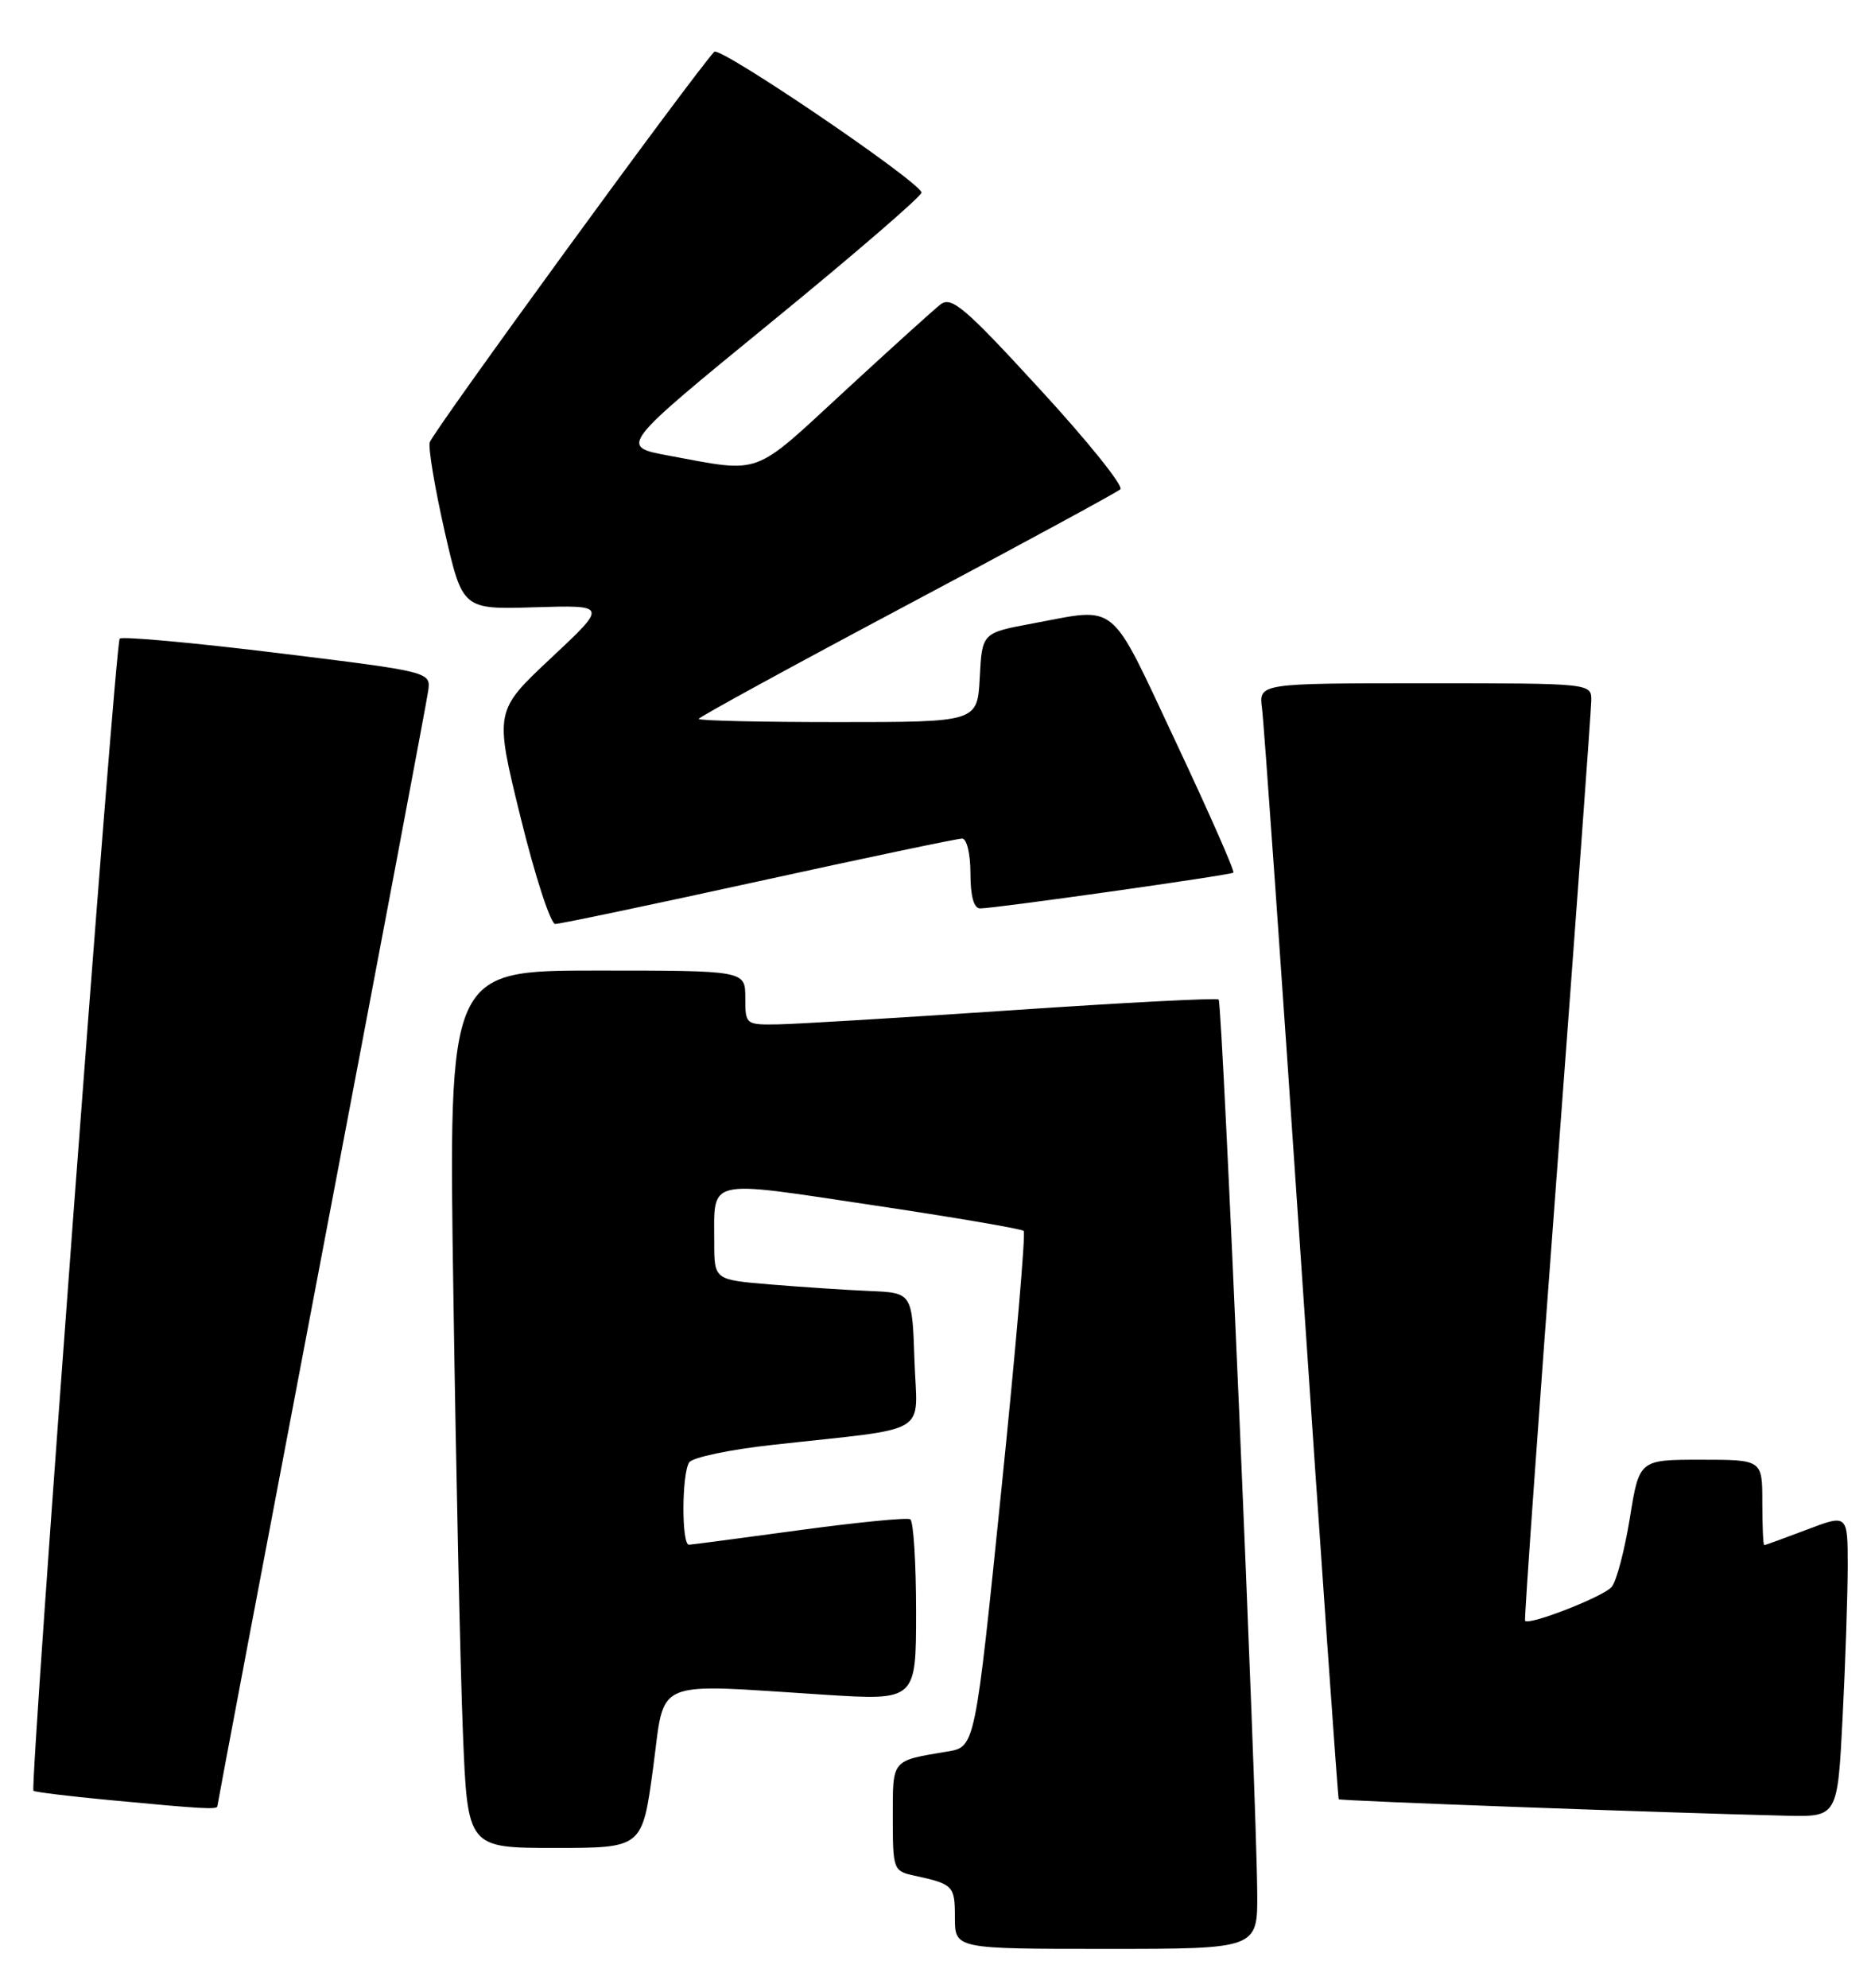 <?xml version="1.0" encoding="UTF-8" standalone="no"?>
<!DOCTYPE svg PUBLIC "-//W3C//DTD SVG 1.1//EN" "http://www.w3.org/Graphics/SVG/1.1/DTD/svg11.dtd" >
<svg xmlns="http://www.w3.org/2000/svg" xmlns:xlink="http://www.w3.org/1999/xlink" version="1.1" viewBox="0 0 241 256">
 <g >
 <path fill="currentColor"
d=" M 161.94 243.75 C 161.84 230.59 157.46 129.12 156.97 128.73 C 156.71 128.51 144.80 129.13 130.50 130.10 C 116.20 131.07 102.59 131.89 100.25 131.93 C 96.05 132.00 96.00 131.96 96.00 128.50 C 96.00 125.00 96.00 125.00 76.88 125.00 C 57.76 125.00 57.76 125.00 58.40 166.75 C 58.74 189.71 59.30 215.14 59.63 223.25 C 60.23 238.00 60.23 238.00 71.48 238.00 C 82.73 238.00 82.73 238.00 84.12 227.75 C 85.71 215.99 83.70 216.84 106.25 218.27 C 118.00 219.01 118.00 219.01 118.00 207.56 C 118.00 201.27 117.66 195.92 117.25 195.67 C 116.84 195.43 110.42 196.06 103.00 197.07 C 95.58 198.08 89.16 198.93 88.75 198.95 C 87.78 199.01 87.80 189.87 88.77 188.35 C 89.17 187.71 94.00 186.69 99.50 186.09 C 120.28 183.78 118.12 185.07 117.79 175.18 C 117.50 166.50 117.50 166.50 112.00 166.27 C 108.97 166.14 103.24 165.76 99.25 165.43 C 92.00 164.83 92.00 164.83 92.00 160.00 C 92.00 151.68 90.76 151.98 112.24 155.19 C 122.77 156.76 131.60 158.27 131.86 158.53 C 132.13 158.79 130.83 173.85 128.97 192.00 C 125.60 224.99 125.60 224.99 122.05 225.58 C 114.77 226.80 115.00 226.52 115.00 234.05 C 115.00 240.78 115.07 240.98 117.75 241.56 C 122.82 242.67 123.00 242.86 123.00 246.97 C 123.00 251.00 123.00 251.00 142.50 251.00 C 162.00 251.00 162.00 251.00 161.94 243.75 Z  M 237.34 221.25 C 237.70 214.24 237.99 205.46 238.00 201.75 C 238.00 195.01 238.00 195.01 232.75 197.00 C 229.86 198.10 227.39 199.00 227.25 199.00 C 227.11 199.00 227.00 196.53 227.00 193.50 C 227.00 188.00 227.00 188.00 219.07 188.00 C 211.15 188.00 211.15 188.00 209.94 195.50 C 209.27 199.62 208.23 203.61 207.61 204.37 C 206.62 205.60 197.00 209.37 196.44 208.75 C 196.32 208.61 198.18 182.40 200.58 150.50 C 202.97 118.60 204.95 91.49 204.97 90.25 C 205.00 88.00 205.00 88.00 183.56 88.00 C 162.13 88.00 162.13 88.00 162.56 91.25 C 162.80 93.04 165.08 125.33 167.62 163.00 C 170.16 200.68 172.33 231.60 172.44 231.73 C 172.61 231.94 214.62 233.48 230.10 233.85 C 236.69 234.00 236.69 234.00 237.34 221.25 Z  M 28.00 232.62 C 28.00 232.41 34.03 200.57 41.40 161.87 C 48.77 123.16 54.96 90.38 55.15 89.01 C 55.50 86.53 55.50 86.53 35.74 84.10 C 24.88 82.77 15.73 81.94 15.42 82.25 C 14.82 82.85 3.80 230.13 4.31 230.64 C 4.47 230.80 8.85 231.34 14.05 231.83 C 26.16 232.98 28.00 233.08 28.00 232.62 Z  M 97.73 113.50 C 111.55 110.47 123.33 108.00 123.93 108.00 C 124.53 108.00 125.00 109.96 125.00 112.50 C 125.00 115.43 125.44 117.00 126.25 117.00 C 128.15 117.00 158.45 112.72 158.87 112.39 C 159.07 112.23 155.73 104.65 151.45 95.55 C 142.76 77.08 144.15 78.23 133.00 80.30 C 126.50 81.51 126.50 81.51 126.20 87.25 C 125.90 93.00 125.90 93.00 107.95 93.00 C 98.08 93.00 90.00 92.82 90.00 92.59 C 90.00 92.37 102.04 85.79 116.75 77.97 C 131.46 70.15 143.86 63.42 144.31 63.02 C 144.76 62.61 140.09 56.80 133.94 50.12 C 124.23 39.54 122.55 38.12 121.13 39.22 C 120.23 39.92 114.63 44.99 108.68 50.48 C 96.83 61.42 98.22 60.92 86.13 58.68 C 79.76 57.50 79.76 57.50 99.33 41.50 C 110.10 32.70 118.81 25.18 118.70 24.79 C 118.26 23.24 92.70 5.90 92.00 6.67 C 89.01 9.95 55.62 55.78 55.35 56.98 C 55.16 57.82 56.04 63.00 57.29 68.50 C 59.58 78.50 59.58 78.50 68.92 78.21 C 78.26 77.93 78.26 77.93 70.98 84.75 C 63.69 91.58 63.69 91.58 67.06 105.29 C 68.91 112.83 70.92 119.00 71.52 119.00 C 72.12 119.00 83.91 116.53 97.73 113.50 Z "/>
</g>
</svg>